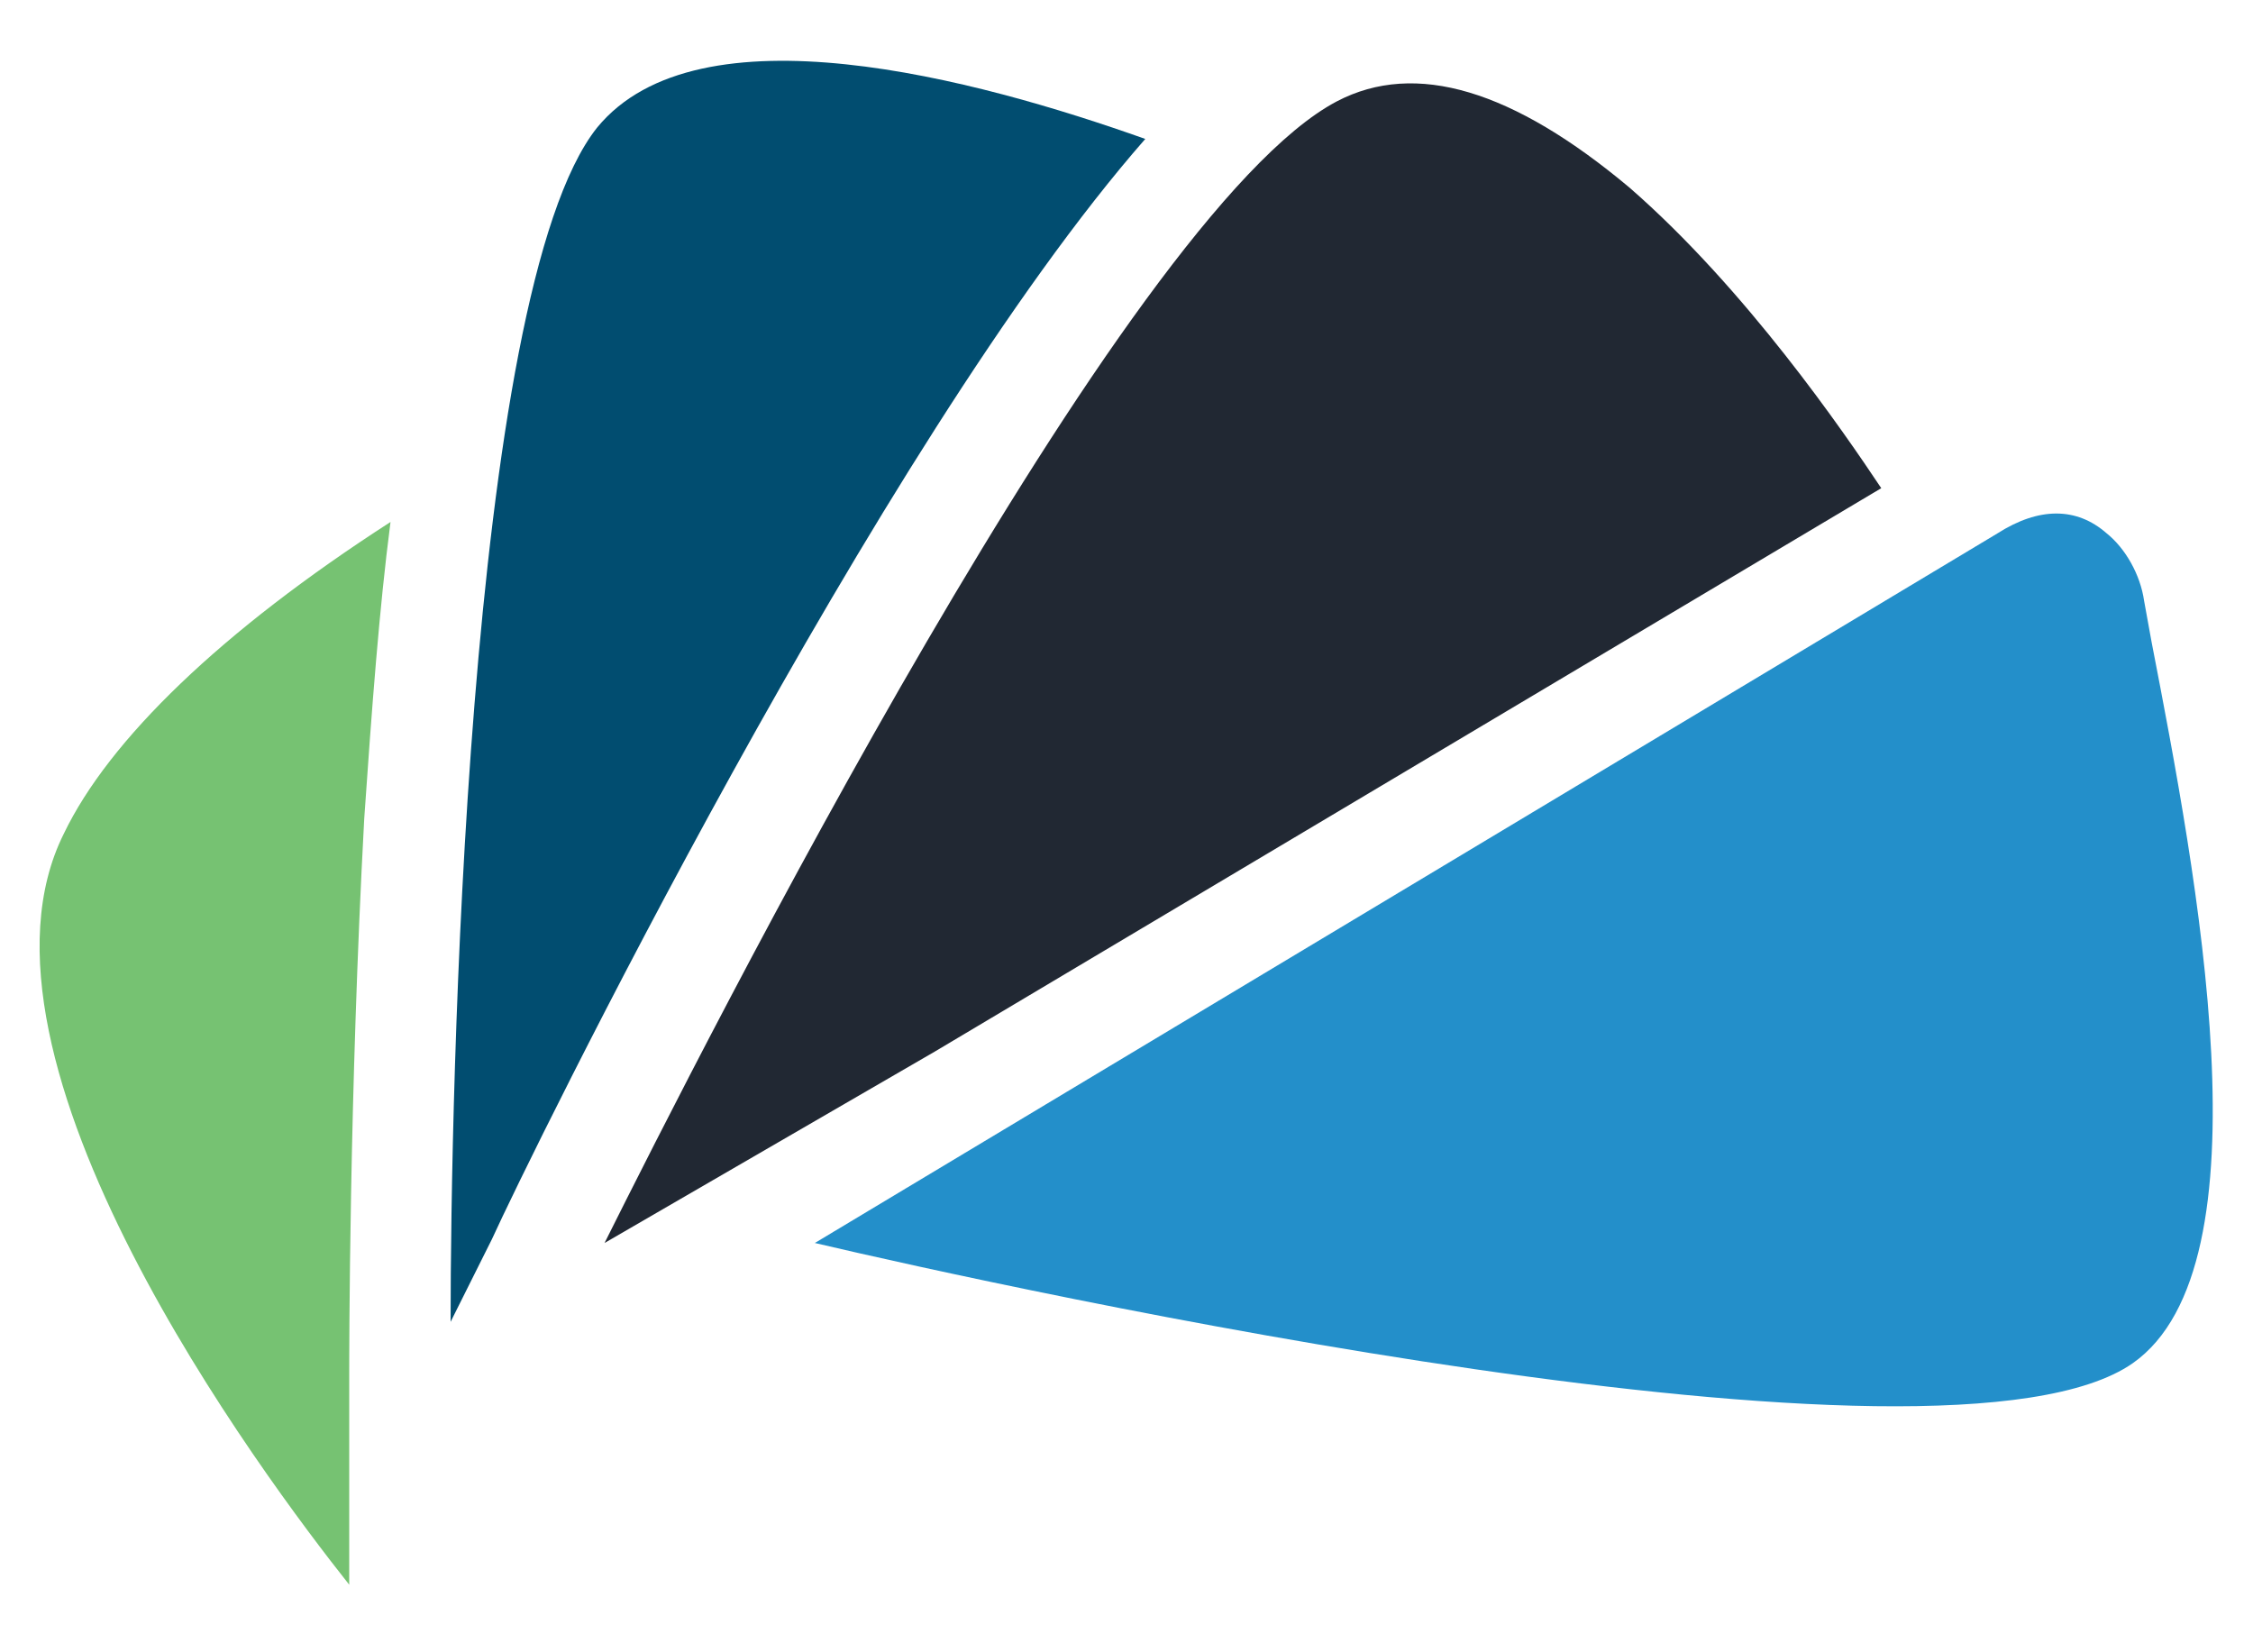 <?xml version="1.0" encoding="utf-8"?>
<!-- Generator: Adobe Illustrator 21.1.0, SVG Export Plug-In . SVG Version: 6.00 Build 0)  -->
<!DOCTYPE svg PUBLIC "-//W3C//DTD SVG 1.1//EN" "http://www.w3.org/Graphics/SVG/1.1/DTD/svg11.dtd">
<svg version="1.1" id="Layer_1" xmlns="http://www.w3.org/2000/svg" xmlns:xlink="http://www.w3.org/1999/xlink" x="0px" y="0px"
	 viewBox="0 0 60 44" style="enable-background:new 0 0 60 44;" xml:space="preserve">
<style type="text/css">
	.st0{fill:#76C272;}
	.st1{fill:#014D70;}
	.st2{fill:#238FCA;}
	.st3{fill:#212833;}
</style>
<g>
	<path class="st0" d="M9.7,21.8c0.2-2.9,0.4-5.6,0.7-7.9c-4.5,2.9-7.5,5.8-8.7,8.3c-3,6,5.3,17.1,7.6,20l0-5.5
		C9.3,36,9.3,29.2,9.7,21.8z"/>
	<path class="st1" d="M15.9,3.4c-3.5,4.4-3.9,25.9-3.9,31.8l1.1-2.2c1-2.2,10.3-21.2,17.4-29.3C26,2.1,18.6,0.1,15.9,3.4z"/>
	<path class="st2" d="M57.3,17.1L57.1,16c-0.1-0.7-0.5-1.4-1-1.8c-0.8-0.7-1.8-0.7-2.9,0L21.7,33.1c5.1,1.2,30.1,6.7,35.1,3.2
		C60.5,33.7,58.5,23.3,57.3,17.1z"/>
	<path class="st3" d="M43.4,5c-3.1-2.6-5.7-3.4-7.8-2.3c-5.7,3-16.9,25.2-19.5,30.4l8.8-5.1l25.2-15C49.1,11.5,46.5,7.7,43.4,5z"/>
</g>
</svg>

